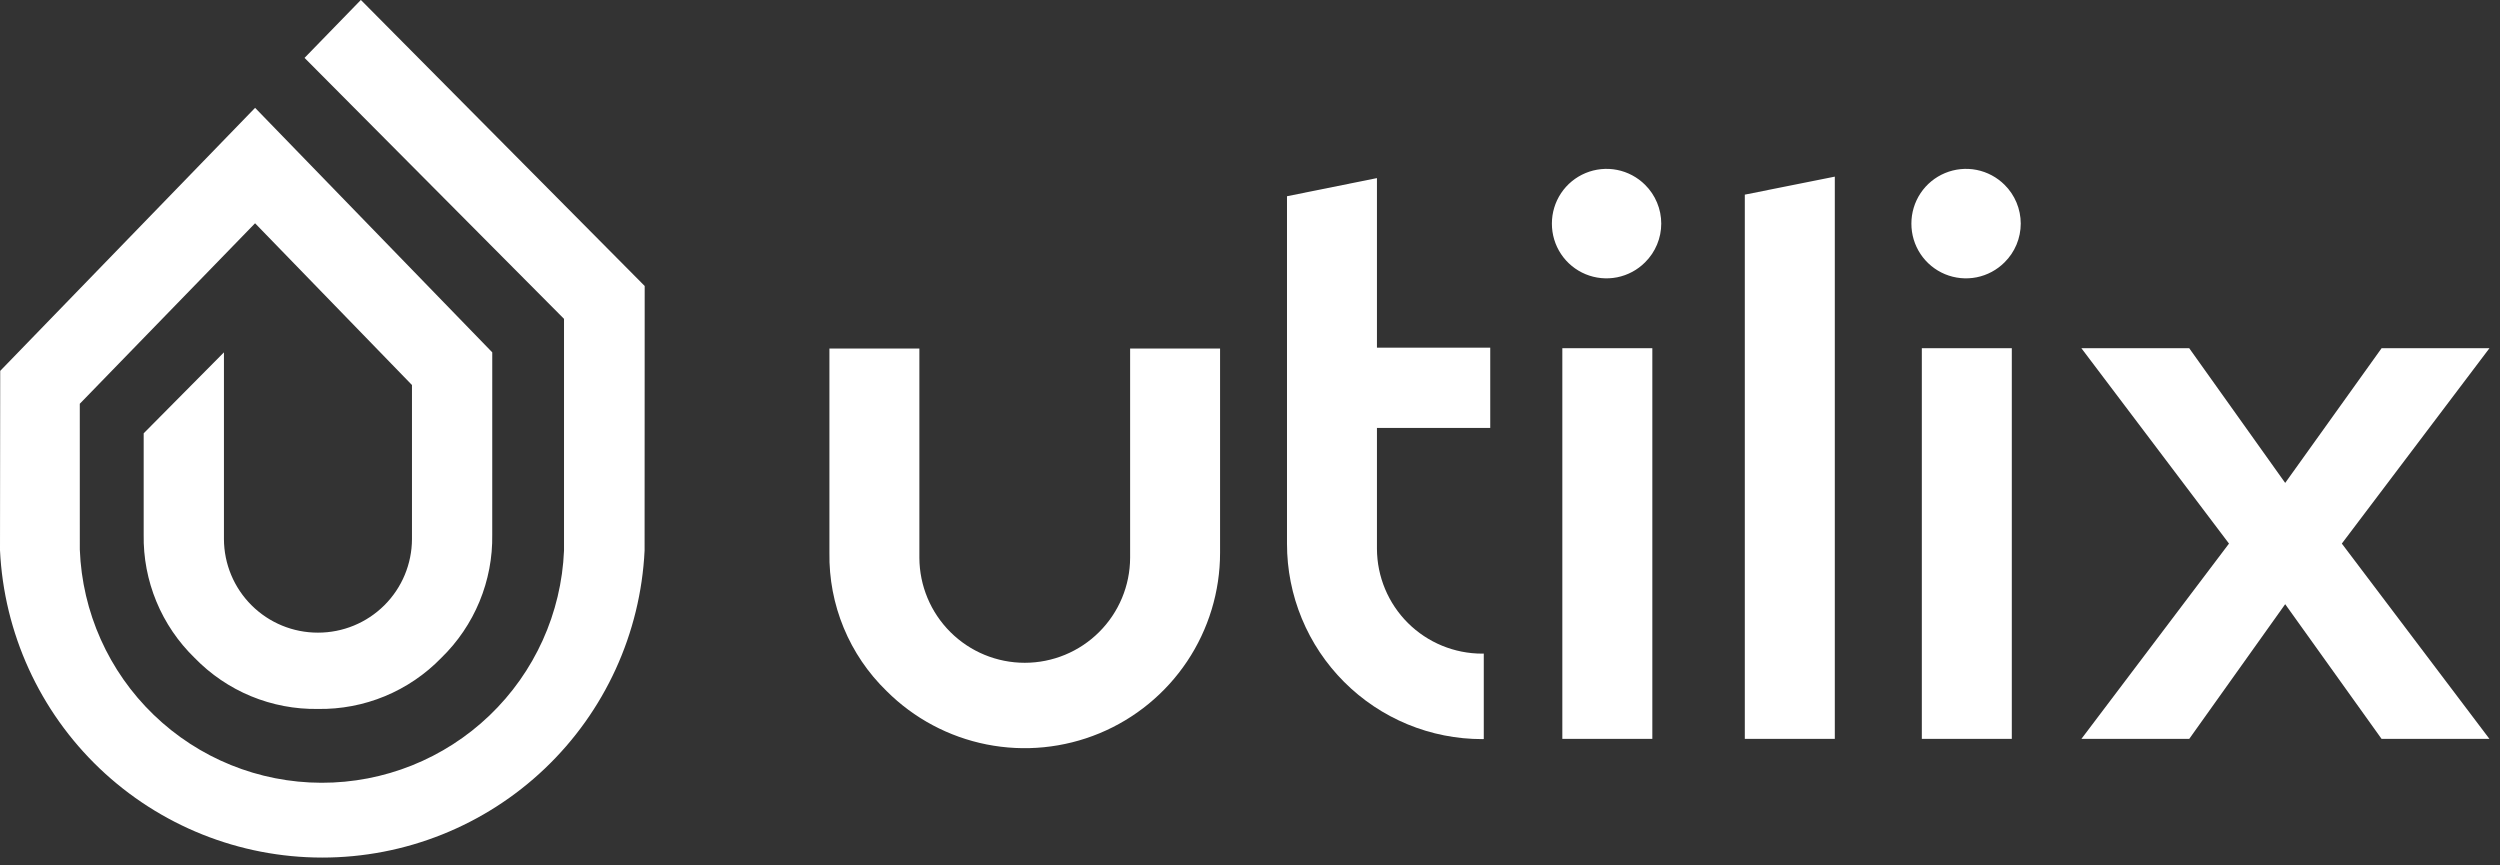 <svg width="104" height="36" viewBox="0 0 104 36" fill="none" xmlns="http://www.w3.org/2000/svg">
<rect x="0" y="0" width="104" height="36" fill="#333333" stroke="none"/>
<path d="M61.994 17.801V14.463H57.281V7.409L53.539 8.163V22.62C53.538 23.688 53.747 24.745 54.155 25.731C54.563 26.718 55.161 27.614 55.916 28.369C56.67 29.124 57.567 29.723 58.553 30.131C59.539 30.539 60.596 30.748 61.664 30.747C61.684 30.747 61.704 30.745 61.725 30.745V27.188C61.704 27.188 61.684 27.191 61.664 27.191C60.505 27.193 59.392 26.734 58.57 25.917C57.748 25.099 57.285 23.988 57.281 22.829V17.801H61.994Z" fill="white"/>
<path d="M34.504 14.5H38.246V23.206C38.251 24.366 38.715 25.476 39.536 26.294C40.358 27.113 41.47 27.572 42.63 27.572C43.789 27.572 44.902 27.113 45.723 26.294C46.545 25.476 47.009 24.366 47.013 23.206V14.5H50.755V22.997C50.755 24.604 50.278 26.175 49.385 27.512C48.492 28.848 47.223 29.89 45.739 30.505C44.254 31.12 42.62 31.282 41.044 30.969C39.467 30.656 38.019 29.883 36.882 28.747C36.114 28.002 35.507 27.107 35.098 26.118C34.689 25.129 34.487 24.067 34.504 22.997L34.504 14.5Z" fill="white"/>
<path d="M76.328 30.738H72.584V8.097L76.328 7.348V30.738Z" fill="white"/>
<path d="M83.391 7.689C83.604 7.9 83.773 8.151 83.888 8.428C84.003 8.704 84.063 9.001 84.063 9.301C84.063 9.6 84.003 9.897 83.888 10.174C83.773 10.45 83.604 10.701 83.391 10.912C83.073 11.231 82.668 11.448 82.227 11.536C81.785 11.624 81.328 11.578 80.912 11.406C80.497 11.233 80.142 10.941 79.893 10.566C79.644 10.191 79.512 9.751 79.514 9.301C79.513 8.851 79.646 8.412 79.895 8.037C80.144 7.663 80.499 7.372 80.914 7.199C81.329 7.027 81.786 6.981 82.227 7.068C82.668 7.156 83.073 7.372 83.391 7.689ZM79.948 14.486H83.691V30.738H79.948V14.486Z" fill="white"/>
<path d="M68.436 7.689C68.649 7.9 68.818 8.151 68.933 8.428C69.049 8.704 69.108 9.001 69.108 9.301C69.108 9.6 69.049 9.897 68.933 10.174C68.818 10.45 68.649 10.701 68.436 10.912C68.119 11.231 67.713 11.448 67.272 11.536C66.831 11.624 66.373 11.578 65.958 11.406C65.542 11.233 65.187 10.941 64.938 10.566C64.689 10.191 64.557 9.751 64.559 9.301C64.558 8.851 64.691 8.412 64.94 8.037C65.189 7.663 65.544 7.372 65.959 7.199C66.374 7.027 66.831 6.981 67.272 7.068C67.713 7.156 68.118 7.372 68.436 7.689ZM64.993 14.486H68.737V30.738H64.993V14.486Z" fill="white"/>
<path d="M103.561 14.486L97.42 22.613L103.561 30.738H99.074L95.064 25.134L91.072 30.738H86.586L92.726 22.613L86.586 14.486H91.072L95.064 20.089L99.074 14.486H103.561Z" fill="white"/>
<path d="M15.016 0.002C15.016 0.001 15.015 0.001 15.014 0C15.014 0 15.013 -4.0387e-06 15.012 8.16962e-08C15.011 4.20209e-06 15.01 0 15.01 0C15.009 0.001 15.008 0.001 15.008 0.002L12.669 2.408L23.463 13.264V22.905C23.354 25.506 22.243 27.965 20.361 29.766C18.48 31.566 15.975 32.569 13.371 32.563C10.767 32.558 8.266 31.545 6.393 29.736C4.519 27.928 3.418 25.465 3.32 22.862C3.32 22.862 3.318 16.799 3.319 16.797C3.319 16.797 10.608 9.286 10.611 9.288L17.138 16.017V22.426C17.135 23.461 16.721 24.452 15.988 25.181C15.254 25.911 14.261 26.32 13.226 26.318C12.192 26.32 11.199 25.911 10.466 25.181C9.732 24.451 9.319 23.461 9.316 22.426V14.658L5.977 18.026V22.24C5.961 23.195 6.141 24.142 6.506 25.025C6.871 25.907 7.413 26.705 8.098 27.37C8.763 28.055 9.56 28.597 10.442 28.962C11.325 29.327 12.272 29.507 13.226 29.492C14.181 29.507 15.129 29.327 16.011 28.962C16.893 28.597 17.691 28.055 18.356 27.37C19.041 26.705 19.582 25.907 19.947 25.025C20.312 24.142 20.493 23.195 20.477 22.24L20.478 14.658L10.612 4.486L0.009 15.428L0 22.89C0.164 26.335 1.647 29.584 4.142 31.965C6.638 34.345 9.953 35.674 13.402 35.675C16.85 35.677 20.167 34.351 22.664 31.973C25.162 29.595 26.648 26.346 26.815 22.902L26.819 11.897L15.016 0.002Z" fill="white"/>
</svg>
